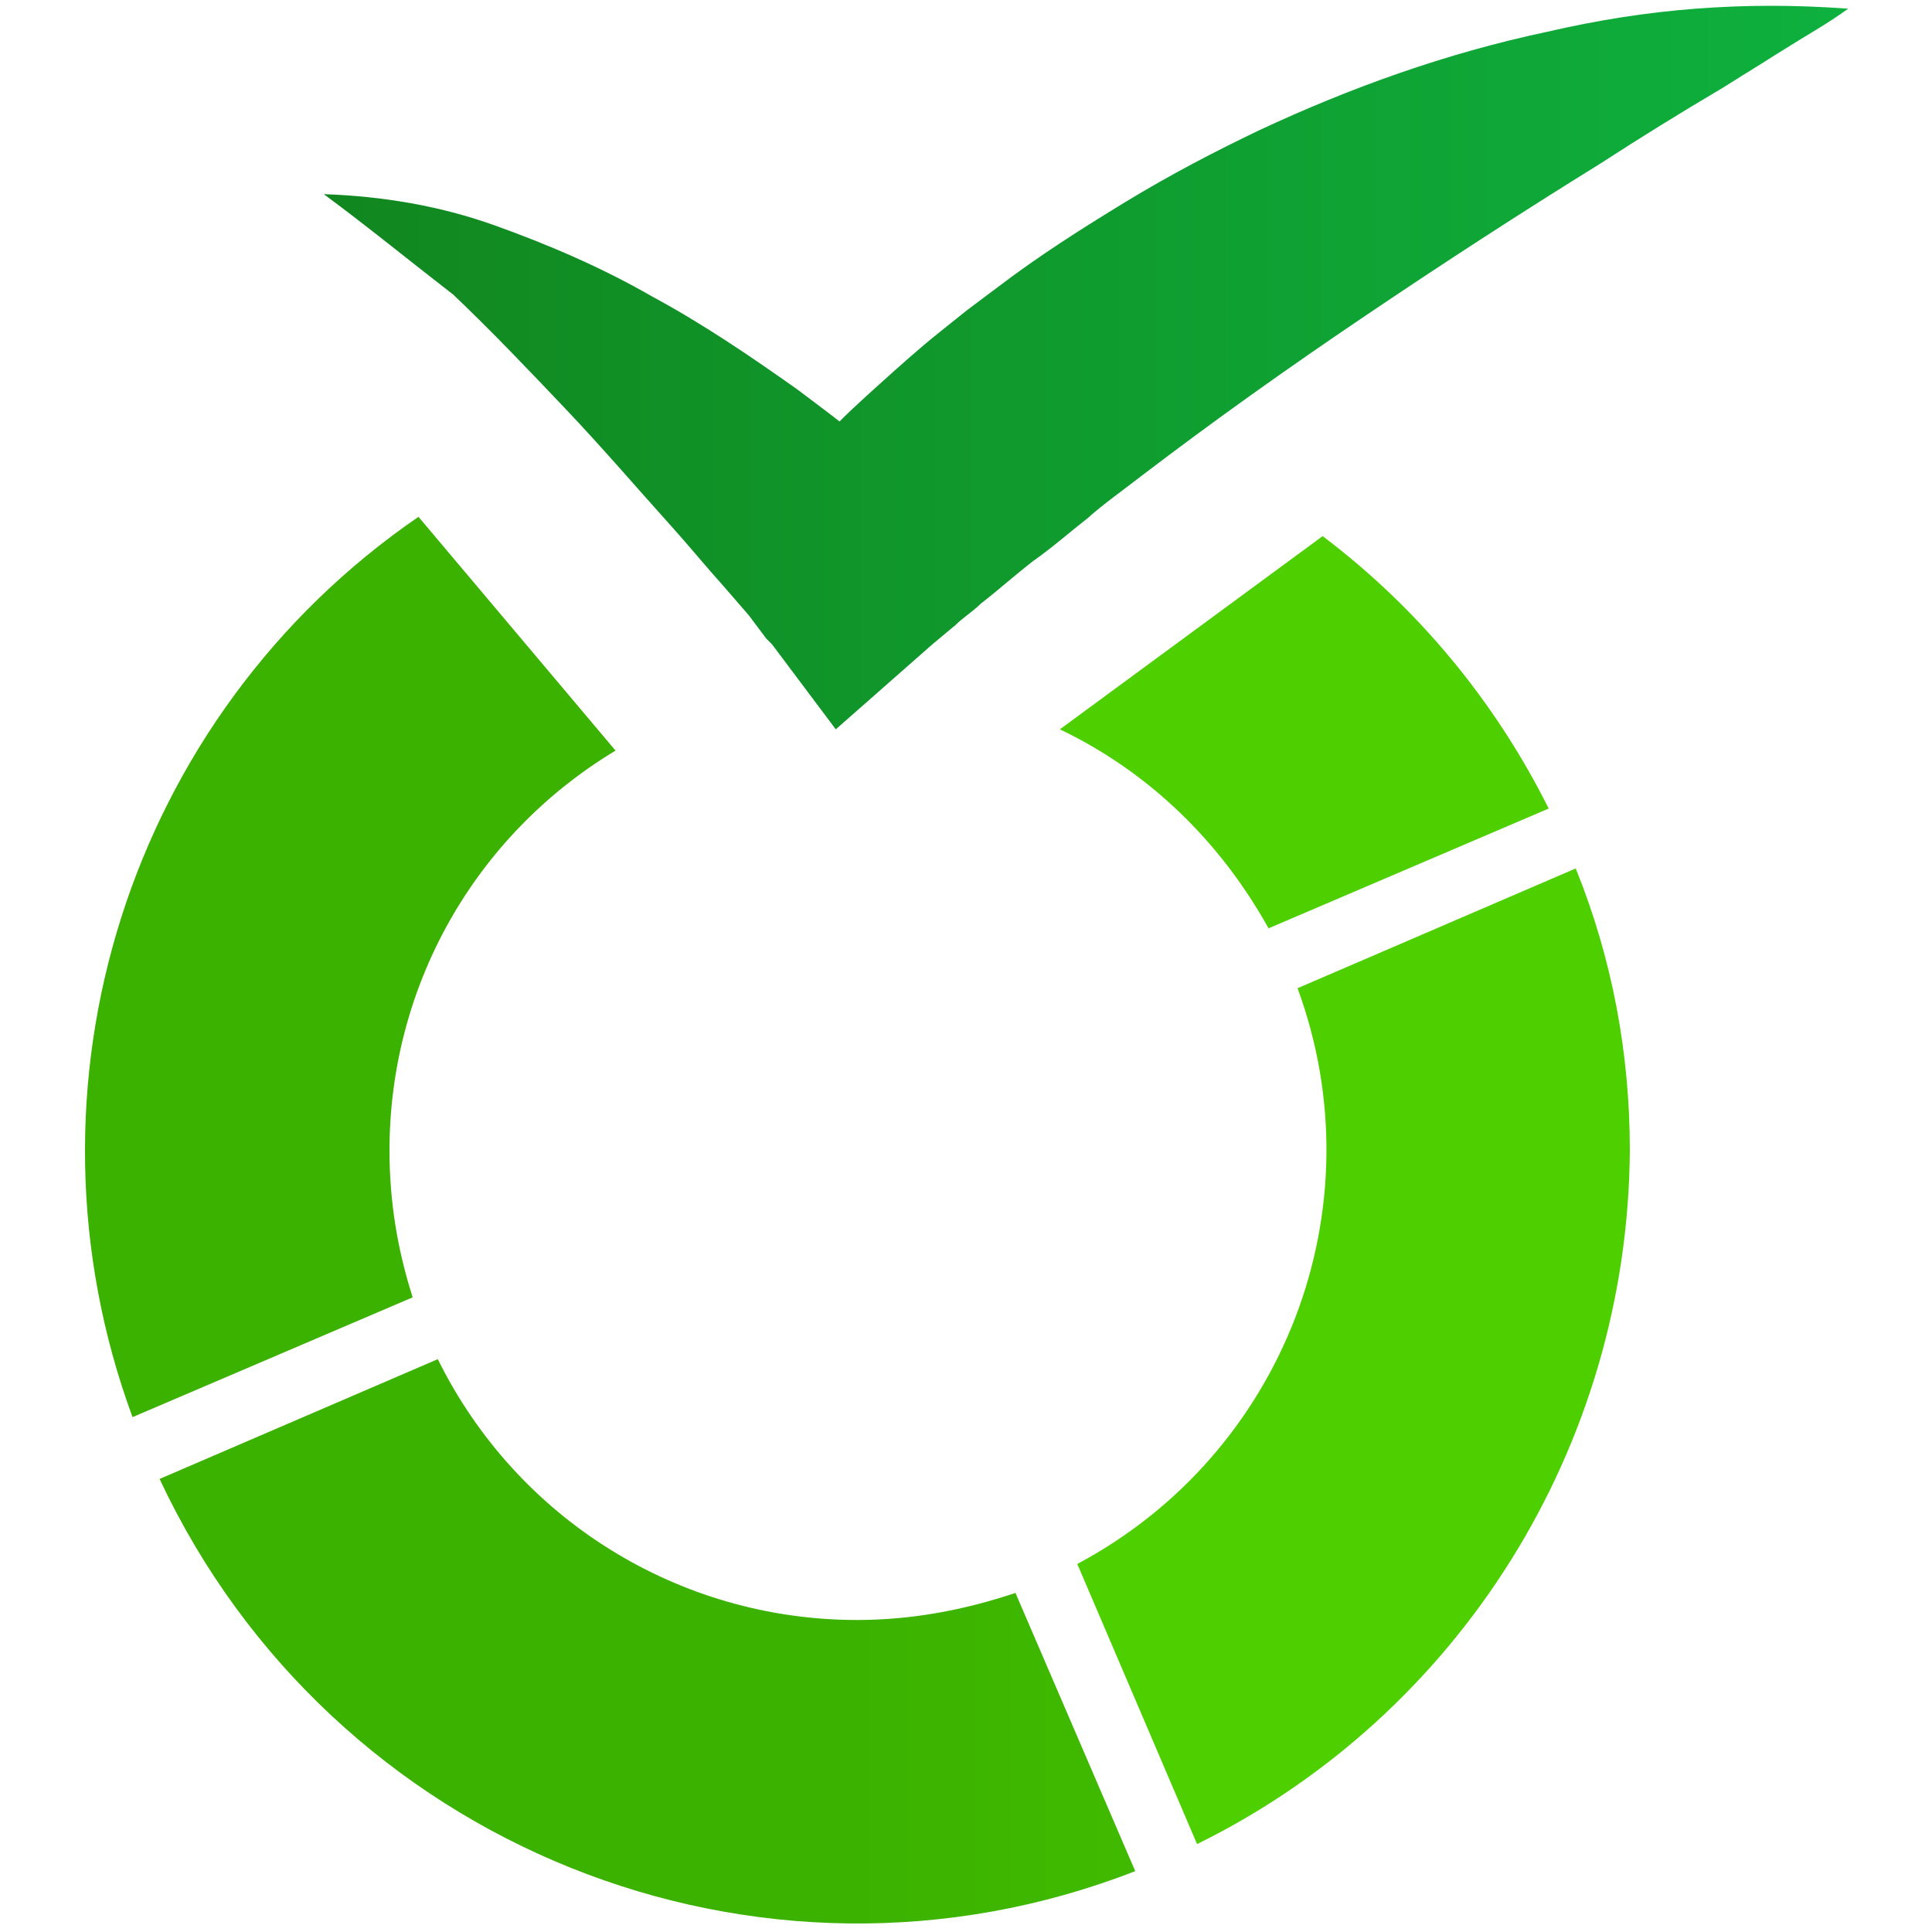 <?xml version="1.0" encoding="utf-8"?>
<!-- Generator: Adobe Illustrator 27.2.0, SVG Export Plug-In . SVG Version: 6.00 Build 0)  -->
<svg version="1.1" id="Layer_1" xmlns="http://www.w3.org/2000/svg" xmlns:xlink="http://www.w3.org/1999/xlink" x="0px" y="0px"
	 viewBox="0 0 100 100" style="enable-background:new 0 0 100 100;" xml:space="preserve">
<style type="text/css">
	.st0{fill:url(#SVGID_1_);}
	.st1{fill:url(#SVGID_00000141436762116178984990000004125046336094448531_);}
	.st2{fill:url(#SVGID_00000148649164951034705670000018019781331819457161_);}
	.st3{fill:url(#SVGID_00000109014567427984059190000005633709177377963443_);}
	.st4{fill:url(#SVGID_00000152232089207252264100000011813779465253833363_);}
</style>
<g transform="translate(-304.04 -199.65)">	
		<linearGradient id="SVGID_1_" gradientUnits="userSpaceOnUse" x1="57.982" y1="493.556" x2="64.548" y2="493.556" gradientTransform="matrix(12.491 0 0 -5.936 -405.237 3148.761)">
		<stop  offset="0" style="stop-color:#11861E"/>
		<stop  offset="1" style="stop-color:#0EB13F"/>
	</linearGradient>
	<path class="st0" d="M320.8,209.7c3,0.1,6,0.6,8.8,1.6c2.8,1,5.6,2.2,8.2,3.7c2.6,1.4,5.1,3.1,7.5,4.8c1.2,0.9,2.4,1.8,3.5,2.7
		c0.6,0.5,1.1,1,1.7,1.5c0.3,0.2,0.6,0.5,0.8,0.7l0.4,0.4l0.5,0.4l-8.3,0l0.7-0.9l0.7-0.8c0.5-0.5,0.9-1,1.4-1.5
		c0.9-1,1.9-1.9,2.9-2.8c1-0.9,2-1.8,3-2.6c0.5-0.4,1-0.8,1.5-1.2l0.8-0.6l0.8-0.6c2.1-1.6,4.3-3,6.6-4.4c2.3-1.4,4.6-2.6,6.9-3.7
		c4.7-2.2,9.7-4,14.9-5.1c2.6-0.6,5.1-1,7.7-1.2c2.6-0.2,5.2-0.2,7.9,0c-1.1,0.8-2.2,1.4-3.3,2.1c-0.5,0.3-1.1,0.7-1.6,1
		c-0.3,0.2-0.5,0.3-0.8,0.5l-0.8,0.5c-2.2,1.3-4.3,2.6-6.3,3.9c-4.2,2.6-8.2,5.2-12.2,7.9c-4,2.7-7.8,5.4-11.6,8.3
		c-0.9,0.7-1.9,1.4-2.8,2.2c-0.9,0.7-1.8,1.5-2.8,2.2c-0.9,0.7-1.8,1.5-2.7,2.2c-0.4,0.4-0.9,0.7-1.3,1.1l-1.2,1l-5,4.4l-3.3-4.4
		c-0.1-0.1-0.2-0.2-0.3-0.3l-0.3-0.4l-0.6-0.8l-1.3-1.5c-0.9-1-1.8-2.1-2.7-3.1c-1.8-2-3.6-4.1-5.5-6.1c-1.9-2-3.8-4-5.8-5.9
		C325.3,213.2,323.1,211.4,320.8,209.7L320.8,209.7z"/>
	
		<linearGradient id="SVGID_00000110445161423816066280000010321554550812058253_" gradientUnits="userSpaceOnUse" x1="516.32" y1="275.398" x2="566.846" y2="275.398" gradientTransform="matrix(1 0 0 -1 -168.13 559.95)">
		<stop  offset="0" style="stop-color:#3BB200"/>
		<stop  offset="1" style="stop-color:#4DCE00"/>
	</linearGradient>
	<path style="fill:url(#SVGID_00000110445161423816066280000010321554550812058253_);" d="M348.4,283.5c-9.2,0-17.6-5.2-21.7-13.5
		l-14.4,6.2c8.9,19,31,27.9,50.5,20.3l-6.2-14.4C353.9,283,351.2,283.5,348.4,283.5L348.4,283.5z"/>
	
		<linearGradient id="SVGID_00000121264469528958493270000012373721850852659878_" gradientUnits="userSpaceOnUse" x1="512.548" y1="310.296" x2="539.958" y2="310.296" gradientTransform="matrix(1 0 0 -1 -168.13 559.95)">
		<stop  offset="0" style="stop-color:#3BB100"/>
		<stop  offset="1" style="stop-color:#40BA00"/>
	</linearGradient>
	<path style="fill:url(#SVGID_00000121264469528958493270000012373721850852659878_);" d="M324.2,259.2c0-8.5,4.4-16.3,11.7-20.7
		l-10.2-12.1c-15,10.3-21.1,29.5-14.8,46.6l14.5-6.2C324.6,264.3,324.2,261.8,324.2,259.2L324.2,259.2z"/>
	
		<linearGradient id="SVGID_00000127036713503558006320000007956984057562833792_" gradientUnits="userSpaceOnUse" x1="563.024" y1="322.428" x2="588.257" y2="322.428" gradientTransform="matrix(1 0 0 -1 -168.13 559.95)">
		<stop  offset="0" style="stop-color:#4DCF00"/>
		<stop  offset="1" style="stop-color:#50D400"/>
	</linearGradient>
	<path style="fill:url(#SVGID_00000127036713503558006320000007956984057562833792_);" d="M372.5,227.4l-13.6,10
		c4.6,2.2,8.3,5.8,10.8,10.3l14.5-6.2C381.4,235.9,377.4,231.1,372.5,227.4L372.5,227.4z"/>
	
		<linearGradient id="SVGID_00000040540672938289620620000010013521425073034918_" gradientUnits="userSpaceOnUse" x1="563.807" y1="290.098" x2="592.436" y2="290.098" gradientTransform="matrix(1 0 0 -1 -168.13 559.95)">
		<stop  offset="0" style="stop-color:#4ED000"/>
		<stop  offset="1" style="stop-color:#50D400"/>
	</linearGradient>
	<path style="fill:url(#SVGID_00000040540672938289620620000010013521425073034918_);" d="M388.4,259.2c0-5-0.9-9.9-2.8-14.6
		l-14.4,6.2c4.2,11.4-0.7,24.1-11.4,29.8l6.2,14.5C379.6,288.4,388.3,274.5,388.4,259.2L388.4,259.2z"/>
</g>
</svg>
